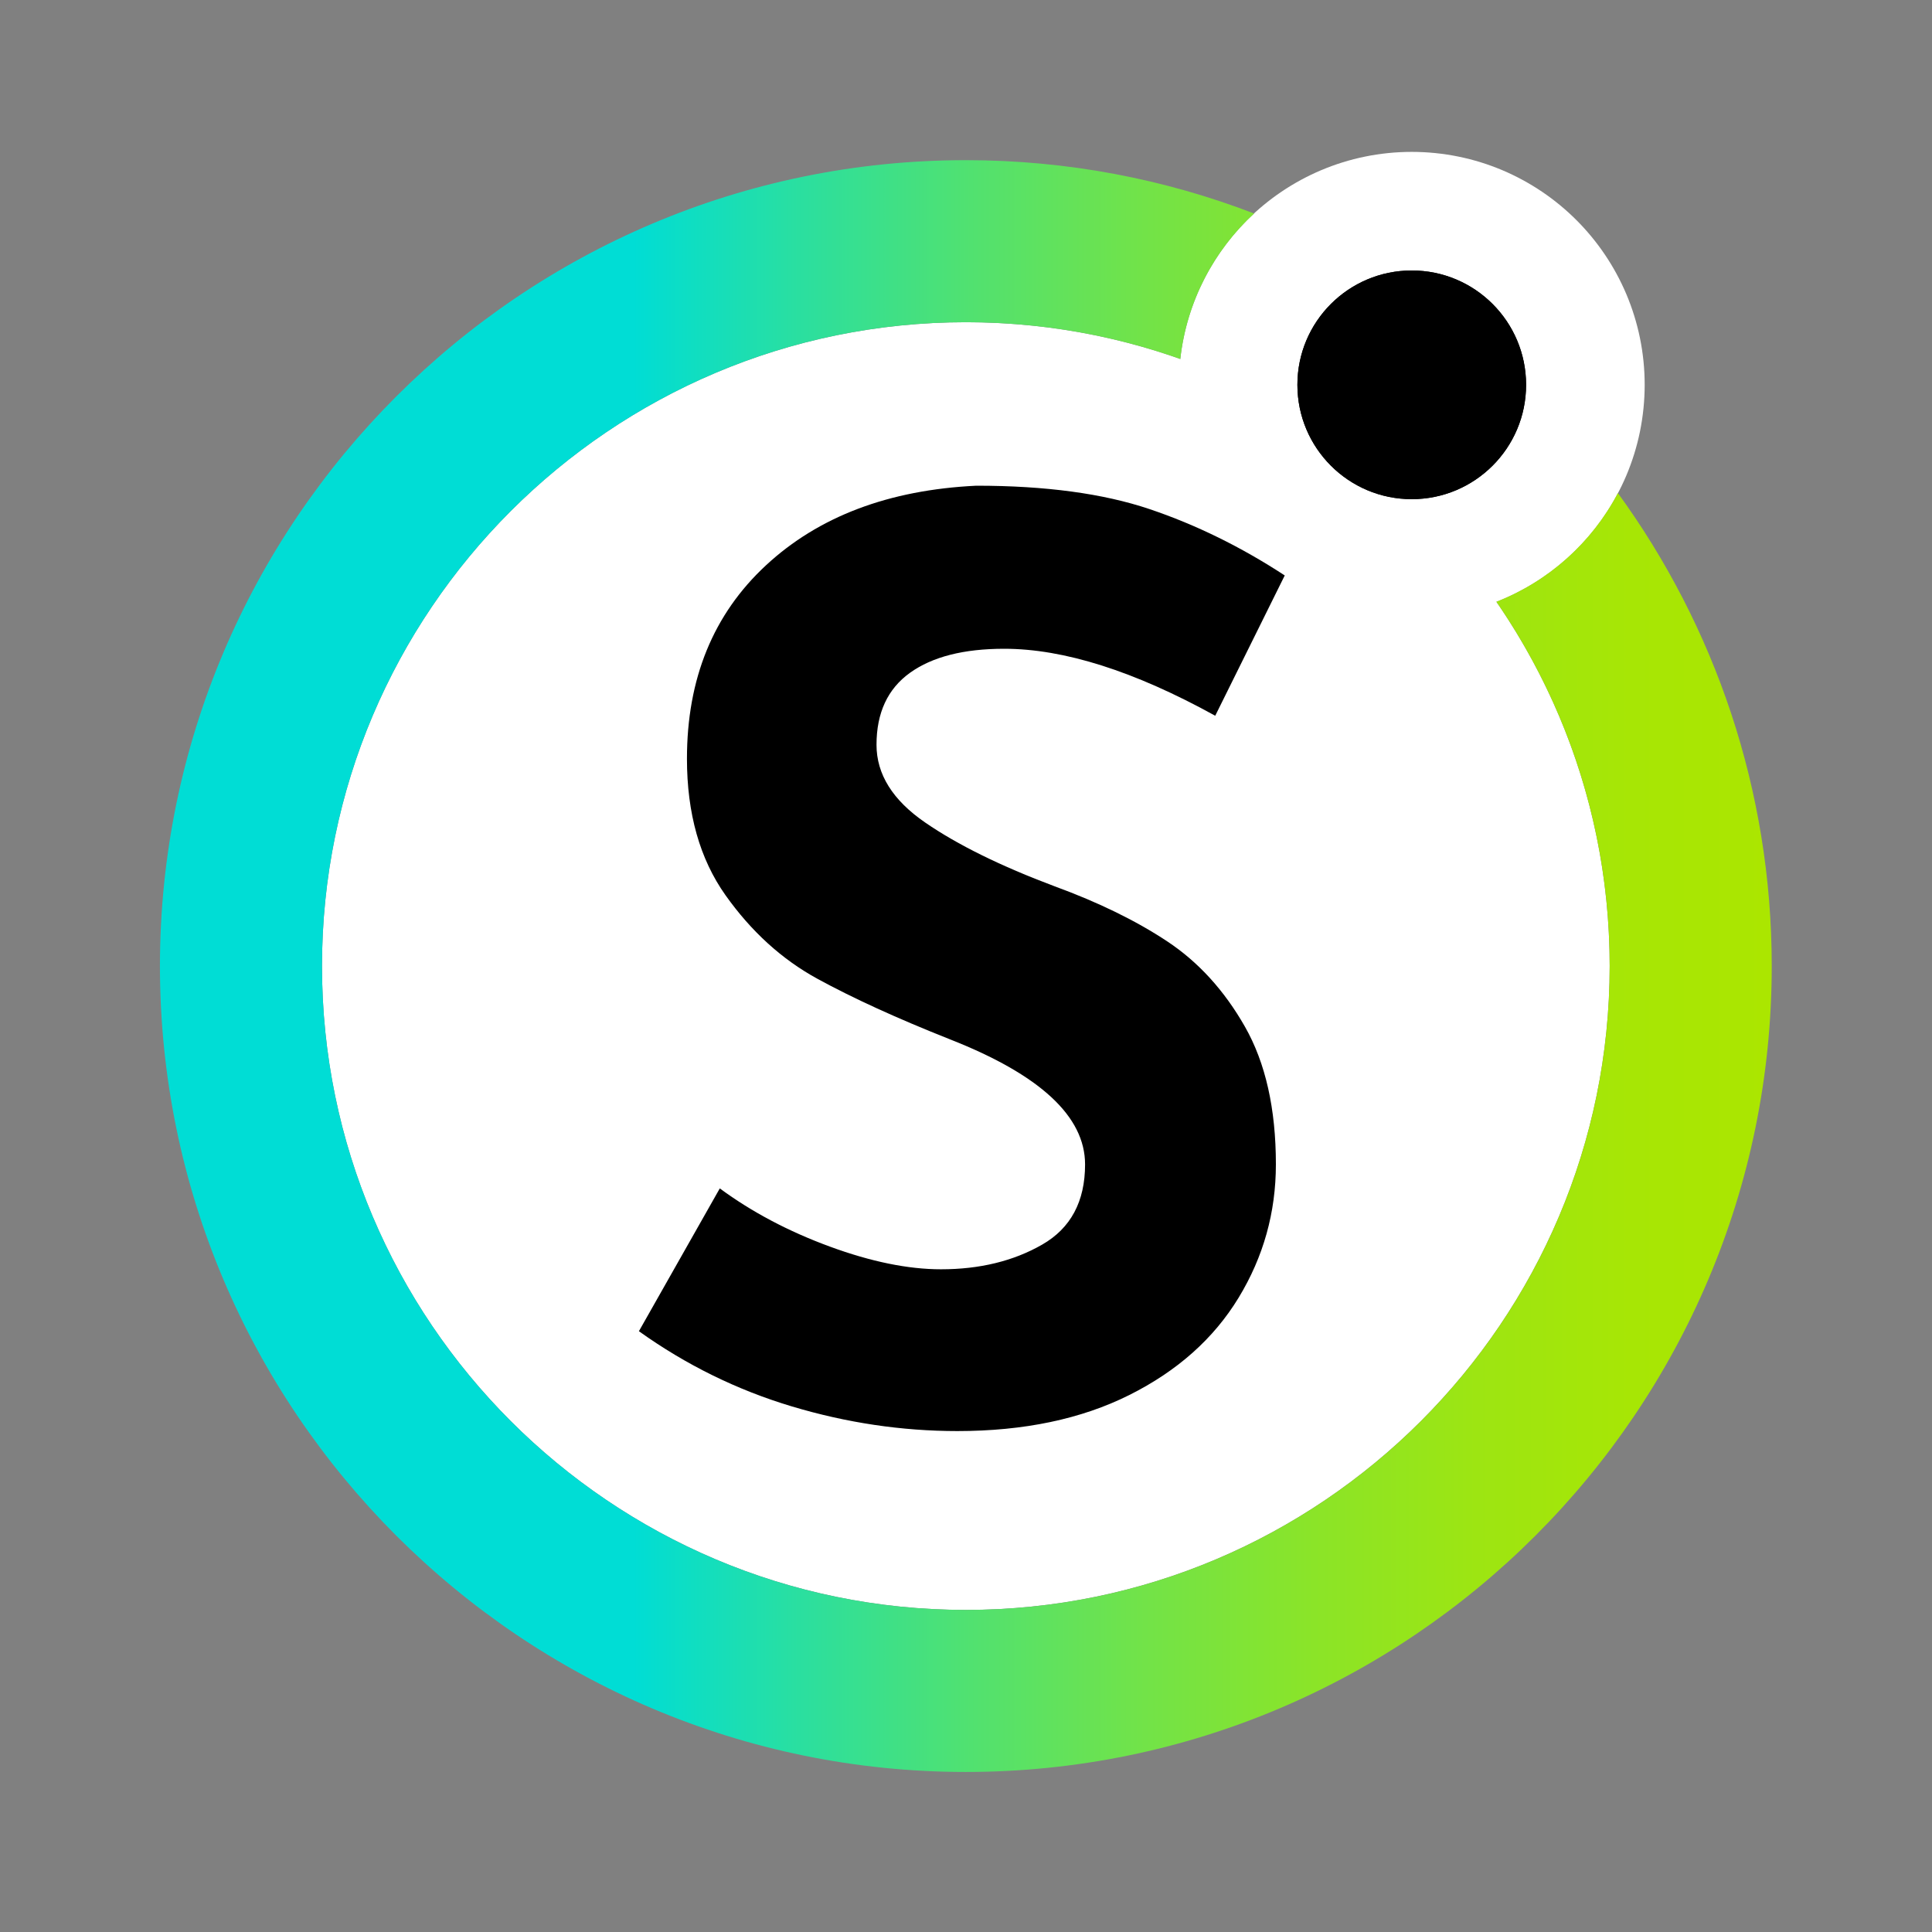 <?xml version="1.0" encoding="utf-8"?>
<!-- Generator: Adobe Illustrator 28.0.0, SVG Export Plug-In . SVG Version: 6.00 Build 0)  -->
<svg version="1.1"
	 id="Layer_1" xmlns:rdf="http://www.w3.org/1999/02/22-rdf-syntax-ns#" xmlns:cc="http://creativecommons.org/ns#" xmlns:dc="http://purl.org/dc/elements/1.1/"
	 xmlns="http://www.w3.org/2000/svg" xmlns:xlink="http://www.w3.org/1999/xlink" x="0px" y="0px" viewBox="0 0 6000 6000"
	 style="enable-background:new 0 0 6000 6000;" xml:space="preserve">
<rect x="0" y="0" width="6000" height="6000" fill="#808080" stroke="none"/>
<style type="text/css">
	.st0{fill:none;}
	.st1{fill:#FFFFFF;}
	.st2{fill:url(#SVGID_1_);}
</style>
<rect y="0.2" class="st0" width="5999.9" height="5999.9"/>
<g>
	<path class="st1" d="M2999.5,1000.7c-1102.5,0-1999.5,897-1999.5,1999.5c0,1102.5,897,1999.5,1999.5,1999.5
		S4999,4102.7,4999,3000.2C4999,1897.7,4102,1000.7,2999.5,1000.7z"/>
	<g>
		<path d="M4384.3,1734.3c-72.7,0-143.3-14.3-209.9-42.4c-64.2-27.2-121.9-66-171.3-115.5c-49.5-49.5-88.3-107.1-115.5-171.3
			c-28.2-66.6-42.4-137.2-42.4-209.9s14.3-143.3,42.4-209.9c27.2-64.2,66-121.9,115.5-171.3c49.5-49.5,107.1-88.3,171.3-115.5
			c66.6-28.2,137.2-42.4,209.9-42.4s143.3,14.3,209.9,42.4c64.2,27.2,121.9,66,171.3,115.5c49.5,49.5,88.3,107.1,115.5,171.3
			c28.2,66.6,42.5,137.2,42.5,209.9s-14.3,143.3-42.5,209.9c-27.2,64.2-66,121.9-115.5,171.3c-49.5,49.5-107.1,88.3-171.3,115.5
			C4527.7,1720,4457.1,1734.3,4384.3,1734.3z"/>
		<path class="st1" d="M4384.3,840c196.1,0,355.1,159,355.1,355.1s-159,355.1-355.1,355.1s-355.1-159-355.1-355.1
			S4188.2,840,4384.3,840 M4384.3,471.7c-48.8,0-97.8,4.9-145.4,14.7c-46.6,9.5-92.5,23.8-136.3,42.3c-42.9,18.2-84.3,40.6-123,66.8
			c-38.2,25.8-74.2,55.5-106.8,88.1c-32.6,32.6-62.3,68.6-88.1,106.8c-26.1,38.7-48.6,80.1-66.8,123
			c-18.5,43.8-32.8,89.7-42.3,136.3c-9.7,47.6-14.7,96.6-14.7,145.4s4.9,97.8,14.7,145.4c9.5,46.6,23.8,92.5,42.3,136.3
			c18.2,42.9,40.6,84.3,66.8,123c25.8,38.2,55.5,74.2,88.1,106.8c32.6,32.6,68.6,62.3,106.8,88.1c38.7,26.1,80.1,48.6,123,66.8
			c43.8,18.5,89.7,32.8,136.3,42.3c47.6,9.7,96.6,14.7,145.4,14.7s97.8-4.9,145.4-14.7c46.6-9.5,92.5-23.8,136.3-42.3
			c42.9-18.2,84.3-40.6,123-66.8c38.2-25.8,74.2-55.5,106.8-88.1c32.6-32.6,62.3-68.6,88.1-106.8c26.1-38.7,48.6-80.1,66.8-123
			c18.5-43.8,32.8-89.7,42.3-136.3c9.7-47.6,14.7-96.6,14.7-145.4s-4.9-97.8-14.7-145.4c-9.5-46.6-23.8-92.5-42.3-136.3
			c-18.2-42.9-40.6-84.3-66.8-123c-25.8-38.2-55.5-74.2-88.1-106.8c-32.6-32.6-68.6-62.3-106.8-88.1c-38.7-26.1-80.1-48.6-123-66.8
			c-43.8-18.5-89.7-32.8-136.3-42.3C4482.1,476.7,4433.2,471.7,4384.3,471.7L4384.3,471.7z"/>
	</g>
	<g>
		<circle cx="4384.3" cy="1195.1" r="355.1"/>
		<g>
			<linearGradient id="SVGID_1_" gradientUnits="userSpaceOnUse" x1="496.729" y1="3000.221" x2="5502.271" y2="3000.221">
				<stop  offset="0.294" style="stop-color:#00DDD5"/>
				<stop  offset="0.396" style="stop-color:#2ADFA0"/>
				<stop  offset="0.503" style="stop-color:#51E170"/>
				<stop  offset="0.611" style="stop-color:#72E348"/>
				<stop  offset="0.716" style="stop-color:#8BE428"/>
				<stop  offset="0.817" style="stop-color:#9DE512"/>
				<stop  offset="0.913" style="stop-color:#A7E605"/>
				<stop  offset="1" style="stop-color:#ABE600"/>
			</linearGradient>
			<path class="st2" d="M5024.5,1531.3c-80.8,153.2-214.8,273.9-377.4,337.5c221.8,322,351.9,711.8,351.9,1131.5
				c0,1102.5-897,1999.5-1999.5,1999.5S1000,4102.7,1000,3000.2c0-1102.5,897-1999.5,1999.5-1999.5c233.4,0,457.6,40.3,666.1,114.2
				c19.7-177.9,104.1-336.6,229.2-451.8c-278.1-106.9-580-165.7-895.3-165.7c-1380,0-2502.8,1122.7-2502.8,2502.8
				c0,1380,1122.7,2502.8,2502.8,2502.8s2502.8-1122.7,2502.8-2502.8C5502.3,2451.8,5324.8,1944.1,5024.5,1531.3z"/>
		</g>
		<g>
			<path d="M2826.1,2089.4c69.3-49.7,166.8-74.6,292.4-74.6c185.8,0,404.3,69.4,655.5,208l215.9-435.7
				c-136.1-88.9-276.1-157.6-420-206.1c-143.9-48.4-323.2-72.6-537.7-72.6c-272.2,13.1-490,95.6-653.5,247.3
				c-163.6,151.8-245.3,352-245.3,600.5c0,170.1,39.9,311.4,119.7,423.9c79.8,112.5,174.7,198.9,284.6,259.1
				c109.9,60.2,247.3,123,412.1,188.4c280,109.9,420,239.4,420,388.6c0,115.2-44.5,198.2-133.5,249.2c-89,51-193.7,76.5-314,76.5
				c-102,0-217.2-23.5-345.4-70.6c-128.2-47.1-242.1-107.3-341.5-180.6l-251.2,443.5c146.5,104.7,304.8,182.5,474.9,233.5
				c170.1,51,341.5,76.6,514.2,76.6c206.7,0,384.7-37.3,533.8-111.9c149.2-74.6,262.3-175.3,339.5-302.2
				c77.2-126.9,115.8-265,115.8-414.1c0-172.7-32.1-315.3-96.2-427.8c-64.1-112.5-144.6-200.8-241.4-264.9
				c-96.8-64.1-213.3-121-349.3-170.8c-167.5-62.8-301.6-128.9-402.3-198.2c-100.8-69.3-151.1-149.8-151.1-241.4
				C2722.1,2213.8,2756.7,2139.2,2826.1,2089.4z"/>
		</g>
	</g>
</g>
</svg>
